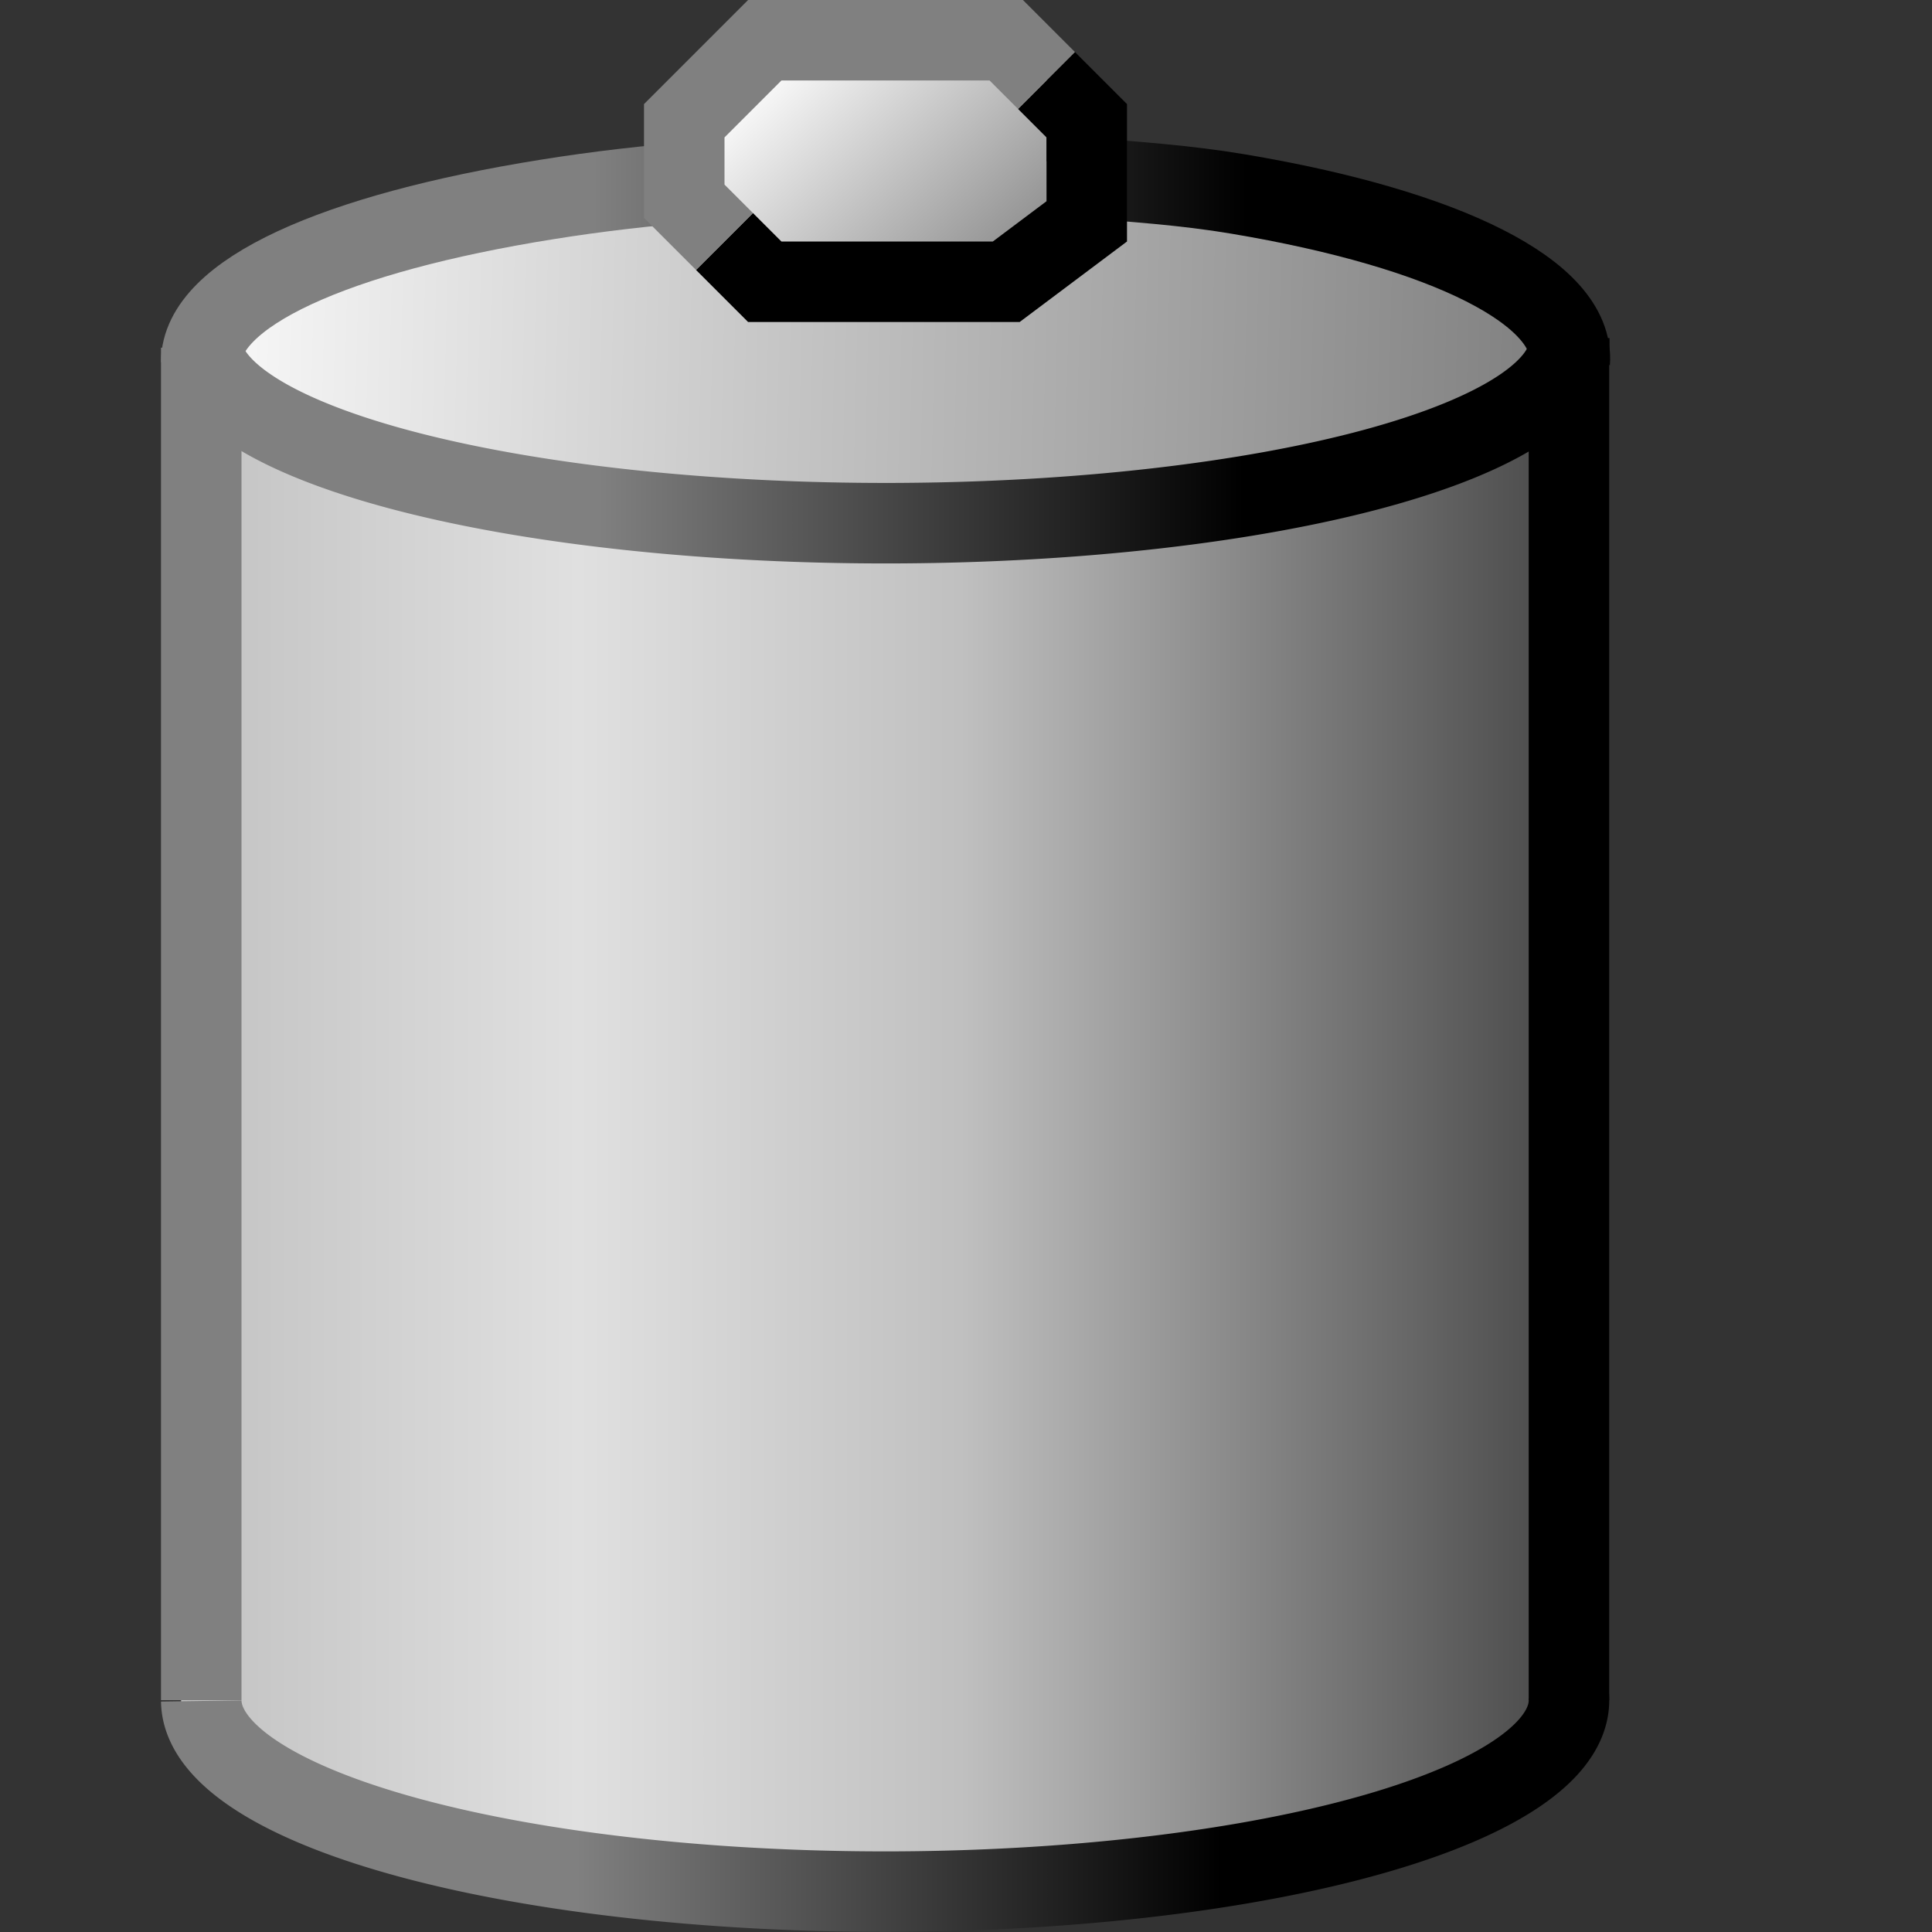 <?xml version="1.0" encoding="UTF-8" standalone="no"?>
<!-- Created with Inkscape (http://www.inkscape.org/) -->

<svg
   width="24"
   height="24"
   viewBox="0 0 24 24"
   version="1.1"
   id="SVGRoot"
   sodipodi:docname="battery.svg"
   inkscape:version="1.2.2 (b0a8486541, 2022-12-01)"
   xml:space="preserve"
   xmlns:inkscape="http://www.inkscape.org/namespaces/inkscape"
   xmlns:sodipodi="http://sodipodi.sourceforge.net/DTD/sodipodi-0.dtd"
   xmlns:xlink="http://www.w3.org/1999/xlink"
   xmlns="http://www.w3.org/2000/svg"
   xmlns:svg="http://www.w3.org/2000/svg"
   xmlns:rdf="http://www.w3.org/1999/02/22-rdf-syntax-ns#"
   xmlns:cc="http://creativecommons.org/ns#"
   xmlns:dc="http://purl.org/dc/elements/1.1/"><rect x="0" y="0" width="24" height="24" fill="#333333" stroke="none"/><sodipodi:namedview
     id="base"
     pagecolor="#ffffff"
     bordercolor="#666666"
     borderopacity="1.0"
     inkscape:pageopacity="0.0"
     inkscape:pageshadow="2"
     inkscape:zoom="45.254834"
     inkscape:cx="17.158388"
     inkscape:cy="14.827145"
     inkscape:document-units="px"
     inkscape:current-layer="SVGRoot"
     showgrid="true"
     inkscape:window-width="1920"
     inkscape:window-height="1028"
     inkscape:window-x="0"
     inkscape:window-y="22"
     inkscape:window-maximized="1"
     inkscape:grid-bbox="true"
     inkscape:showpageshadow="0"
     inkscape:pagecheckerboard="0"
     inkscape:deskcolor="#d1d1d1"><inkscape:grid
       type="xygrid"
       id="grid5142"
       empspacing="4"
       spacingx="0.25"
       spacingy="0.25"
       originx="0"
       originy="0" /></sodipodi:namedview><defs
     id="defs4583"><linearGradient
       inkscape:collect="always"
       id="linearGradient1414"><stop
         style="stop-color:#808080;stop-opacity:1"
         offset="0"
         id="stop1410" /><stop
         style="stop-color:#000000;stop-opacity:1"
         offset="1"
         id="stop1412" /></linearGradient><linearGradient
       inkscape:collect="always"
       xlink:href="#linearGradient1414"
       id="linearGradient1416"
       x1="4.498"
       y1="289.327"
       x2="6.879"
       y2="289.327"
       gradientUnits="userSpaceOnUse"
       gradientTransform="matrix(3.363,0,0,2.996,-7.761,-864.807)" /><linearGradient
       gradientTransform="matrix(3.363,0,0,2.996,-7.69,-873.558)"
       inkscape:collect="always"
       xlink:href="#linearGradient1414"
       id="linearGradient1416-3"
       x1="4.498"
       y1="289.327"
       x2="6.879"
       y2="289.327"
       gradientUnits="userSpaceOnUse" /><linearGradient
       gradientTransform="matrix(3.363,0,0,2.996,-7.964,-890.297)"
       inkscape:collect="always"
       xlink:href="#linearGradient1414"
       id="linearGradient1416-35"
       x1="4.498"
       y1="289.327"
       x2="6.879"
       y2="289.327"
       gradientUnits="userSpaceOnUse" /><linearGradient
       inkscape:collect="always"
       xlink:href="#linearGradient1414"
       id="linearGradient270"
       gradientUnits="userSpaceOnUse"
       gradientTransform="matrix(3.363,0,0,2.996,-7.644,-865.013)"
       x1="4.498"
       y1="289.327"
       x2="6.879"
       y2="289.327" /><linearGradient
       inkscape:collect="always"
       xlink:href="#linearGradient1532"
       id="linearGradient1534"
       x1="3.043"
       y1="293.362"
       x2="8.07"
       y2="293.362"
       gradientUnits="userSpaceOnUse"
       gradientTransform="matrix(3.57,0,0,2.906,-8.861,-838.859)" /><linearGradient
       inkscape:collect="always"
       id="linearGradient1532"><stop
         style="stop-color:#c0c0c0;stop-opacity:1"
         offset="0"
         id="stop1528" /><stop
         id="stop1538"
         offset="0.289"
         style="stop-color:#e0e0e0;stop-opacity:1" /><stop
         id="stop1536"
         offset="0.553"
         style="stop-color:#c0c0c0;stop-opacity:1" /><stop
         style="stop-color:#404040;stop-opacity:1"
         offset="1"
         id="stop1530" /></linearGradient><linearGradient
       inkscape:collect="always"
       xlink:href="#linearGradient1506"
       id="linearGradient1510"
       x1="3.043"
       y1="290.03"
       x2="7.805"
       y2="290.121"
       gradientUnits="userSpaceOnUse"
       gradientTransform="matrix(3.687,0,0,2.906,-9.49,-838.859)" /><linearGradient
       inkscape:collect="always"
       id="linearGradient1506"><stop
         style="stop-color:#ffffff;stop-opacity:1"
         offset="0"
         id="stop1502" /><stop
         style="stop-color:#808080;stop-opacity:1"
         offset="1"
         id="stop1504" /></linearGradient><linearGradient
       inkscape:collect="always"
       xlink:href="#linearGradient1506"
       id="linearGradient1524"
       x1="5.114"
       y1="288.972"
       x2="6.134"
       y2="289.832"
       gradientUnits="userSpaceOnUse"
       gradientTransform="matrix(3.687,0,0,2.906,-9.49,-838.859)" /></defs><path
     style="fill:url(#linearGradient1534);fill-opacity:1;fill-rule:nonzero;stroke:none;stroke-width:1;stroke-linecap:butt;stroke-linejoin:miter;stroke-miterlimit:4;stroke-dasharray:none;stroke-opacity:1"
     d="m 2.25,4.75 v 16.5 l 4,1.93 H 12.389 L 18.055,22.411 19.75,21 V 4.5 L 2.25,4.75"
     id="path1526"
     inkscape:connector-curvature="0"
     sodipodi:nodetypes="cccccccc" /><ellipse
     style="fill:url(#linearGradient1510);fill-opacity:1;fill-rule:nonzero;stroke:none;stroke-width:1;stroke-linecap:butt;stroke-linejoin:miter;stroke-miterlimit:4;stroke-dasharray:none;stroke-opacity:1"
     id="path1500"
     cx="11"
     cy="4.25"
     rx="8.751"
     ry="2.307" /><rect
     style="fill:url(#linearGradient1524);fill-opacity:1;fill-rule:nonzero;stroke:none;stroke-width:1;stroke-linecap:butt;stroke-linejoin:miter;stroke-miterlimit:4;stroke-dasharray:none;stroke-opacity:1"
     id="rect1516"
     width="4.12"
     height="2.643"
     x="8.88"
     y="0.857" /><path
     style="opacity:1;fill:none;fill-opacity:1;fill-rule:nonzero;stroke:url(#linearGradient1416-3);stroke-width:1;stroke-linecap:butt;stroke-linejoin:miter;stroke-miterlimit:4;stroke-dasharray:none;stroke-opacity:1"
     id="path1408-5"
     sodipodi:type="arc"
     sodipodi:cx="11"
     sodipodi:cy="-4.25"
     sodipodi:rx="8.4948196"
     sodipodi:ry="2.25"
     sodipodi:start="3.1603958"
     sodipodi:end="0.012007318"
     d="m 2.507,-4.292 a 8.495,2.25 0 0 1 8.624,-2.207 8.495,2.25 0 0 1 8.363,2.277"
     sodipodi:open="true"
     transform="scale(1,-1)"
     sodipodi:arc-type="arc" /><path
     id="path1408"
     style="opacity:1;fill:none;fill-opacity:1;fill-rule:nonzero;stroke:url(#linearGradient270);stroke-width:1;stroke-linecap:butt;stroke-linejoin:miter;stroke-miterlimit:4;stroke-dasharray:none;stroke-opacity:1"
     d="m 13.337,2.199 c 0.737,0.057 1.381,0.1 2.037,0.21 C 17.985,2.846 19.561,3.645 19.5,4.5"
     sodipodi:nodetypes="ccc" /><path
     id="path39616"
     style="opacity:1;fill:none;fill-opacity:1;fill-rule:nonzero;stroke:url(#linearGradient1416);stroke-width:1;stroke-linecap:butt;stroke-linejoin:miter;stroke-miterlimit:4;stroke-dasharray:none;stroke-opacity:1"
     d="M 2.5,4.5 C 2.501,3.645 4.157,2.899 6.8,2.477 7.414,2.378 8.069,2.302 8.75,2.25"
     sodipodi:nodetypes="ccc" /><path
     style="opacity:1;fill:none;fill-opacity:1;fill-rule:nonzero;stroke:#000000;stroke-width:1;stroke-linecap:butt;stroke-linejoin:miter;stroke-miterlimit:4;stroke-dasharray:none;stroke-opacity:1"
     d="M 19.49,4.319 V 21.12"
     id="path1418"
     inkscape:connector-curvature="0"
     sodipodi:nodetypes="cc" /><path
     style="opacity:1;fill:none;fill-opacity:1;fill-rule:nonzero;stroke:url(#linearGradient1416-35);stroke-width:1;stroke-linecap:butt;stroke-linejoin:miter;stroke-miterlimit:4;stroke-dasharray:none;stroke-opacity:1"
     id="path1408-9"
     sodipodi:type="arc"
     sodipodi:cx="10.99482"
     sodipodi:cy="-21.120247"
     sodipodi:rx="8.4948196"
     sodipodi:ry="2.3783436"
     sodipodi:start="3.1458934"
     sodipodi:end="0.032588172"
     d="m 2.5,-21.13 a 8.495,2.378 0 0 1 4.349,-2.066 8.495,2.378 0 0 1 8.563,0.044 8.495,2.378 0 0 1 4.074,2.109"
     sodipodi:open="true"
     transform="scale(1,-1)"
     sodipodi:arc-type="arc" /><path
     style="opacity:1;fill:none;fill-opacity:1;fill-rule:nonzero;stroke:#808080;stroke-width:1;stroke-linecap:butt;stroke-linejoin:miter;stroke-miterlimit:4;stroke-dasharray:none;stroke-opacity:1"
     d="M 2.5,4.319 V 21.12"
     id="path1474"
     inkscape:connector-curvature="0"
     sodipodi:nodetypes="cc" /><path
     style="opacity:1;fill:none;fill-opacity:1;fill-rule:nonzero;stroke:#000000;stroke-width:1;stroke-linecap:butt;stroke-linejoin:miter;stroke-miterlimit:4;stroke-dasharray:none;stroke-opacity:1"
     d="m 9,3 0.5,0.5 h 3 l 1,-0.75 V 1.5 L 13,1"
     id="path1514"
     inkscape:connector-curvature="0"
     sodipodi:nodetypes="cccccc" /><path
     style="opacity:1;fill:none;fill-opacity:1;fill-rule:nonzero;stroke:#808080;stroke-width:1;stroke-linecap:butt;stroke-linejoin:miter;stroke-miterlimit:4;stroke-dasharray:none;stroke-opacity:1"
     d="M 9,3 8.5,2.5 v -1 l 1,-1 h 3 L 13,1"
     id="path1512"
     inkscape:connector-curvature="0"
     sodipodi:nodetypes="cccccc" /></svg>
